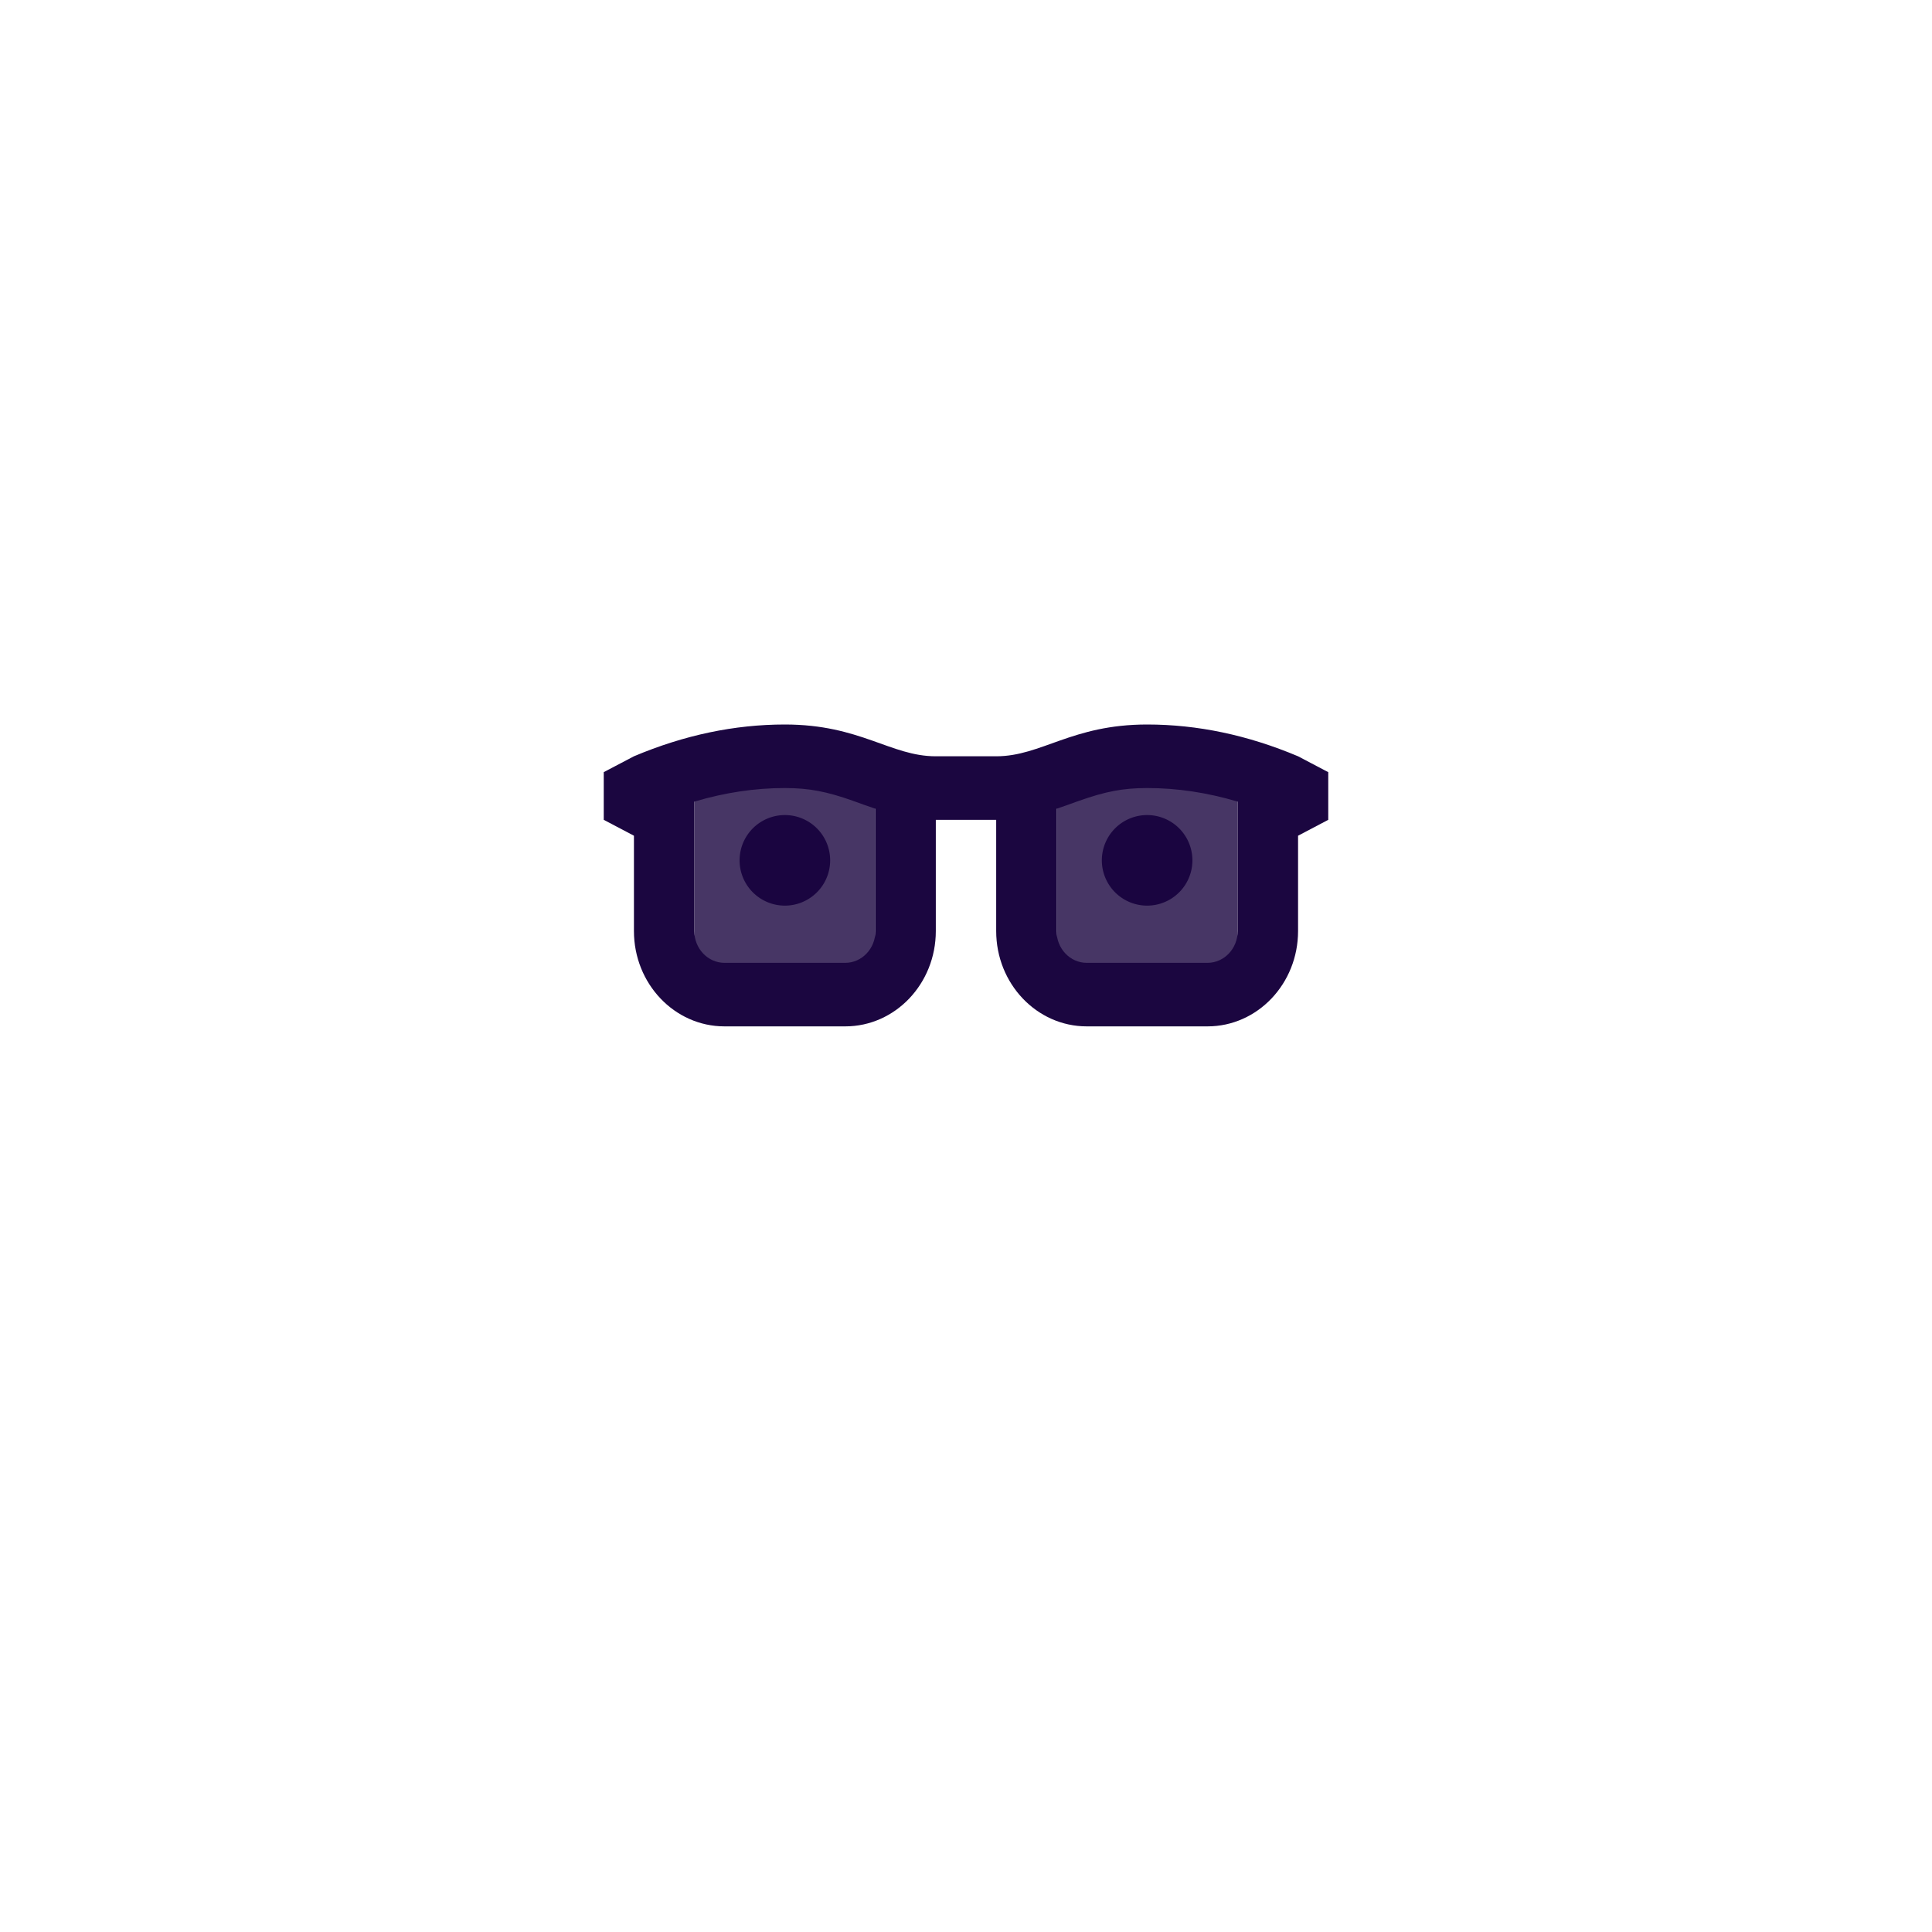 <svg viewBox="0 0 64 64" height="64" width="64" xmlns="http://www.w3.org/2000/svg"><g fill="#1b0640"><path d="M26 30a1.5 1.5 0 1 1 0-3 1.5 1.5 0 0 1 0 3zm12 0a1.5 1.5 0 1 1 0-3 1.5 1.5 0 0 1 0 3z"/><path d="M23 26h6v6h-6zm12 0h6v6h-6z" opacity=".801"/><path d="M33 25.053c1.5 0 2.5-1.053 5-1.053 1.667 0 3.333.35 5 1.053l1 .526v1.579l-1 .526v3.158C43 32.586 41.657 34 40 34h-4c-1.657 0-3-1.414-3-3.158v-3.684h-2v3.684C31 32.586 29.657 34 28 34h-4c-1.657 0-3-1.414-3-3.158v-3.158l-1-.526v-1.58l1-.525C22.667 24.35 24.333 24 26 24c2.5 0 3.5 1.053 5 1.053zm-4.757 1.47c-.844-.296-1.425-.418-2.243-.418-.995 0-1.993.15-3 .45v4.287c0 .581.448 1.053 1 1.053h4c.552 0 1-.472 1-1.053v-4.051c-.209-.07-.447-.155-.757-.267zm7.514 0c-.31.113-.548.198-.757.268v4.051c0 .581.448 1.053 1 1.053h4c.552 0 1-.472 1-1.053v-4.287c-1.007-.3-2.005-.45-3-.45-.818 0-1.399.122-2.243.419z"/></g></svg>